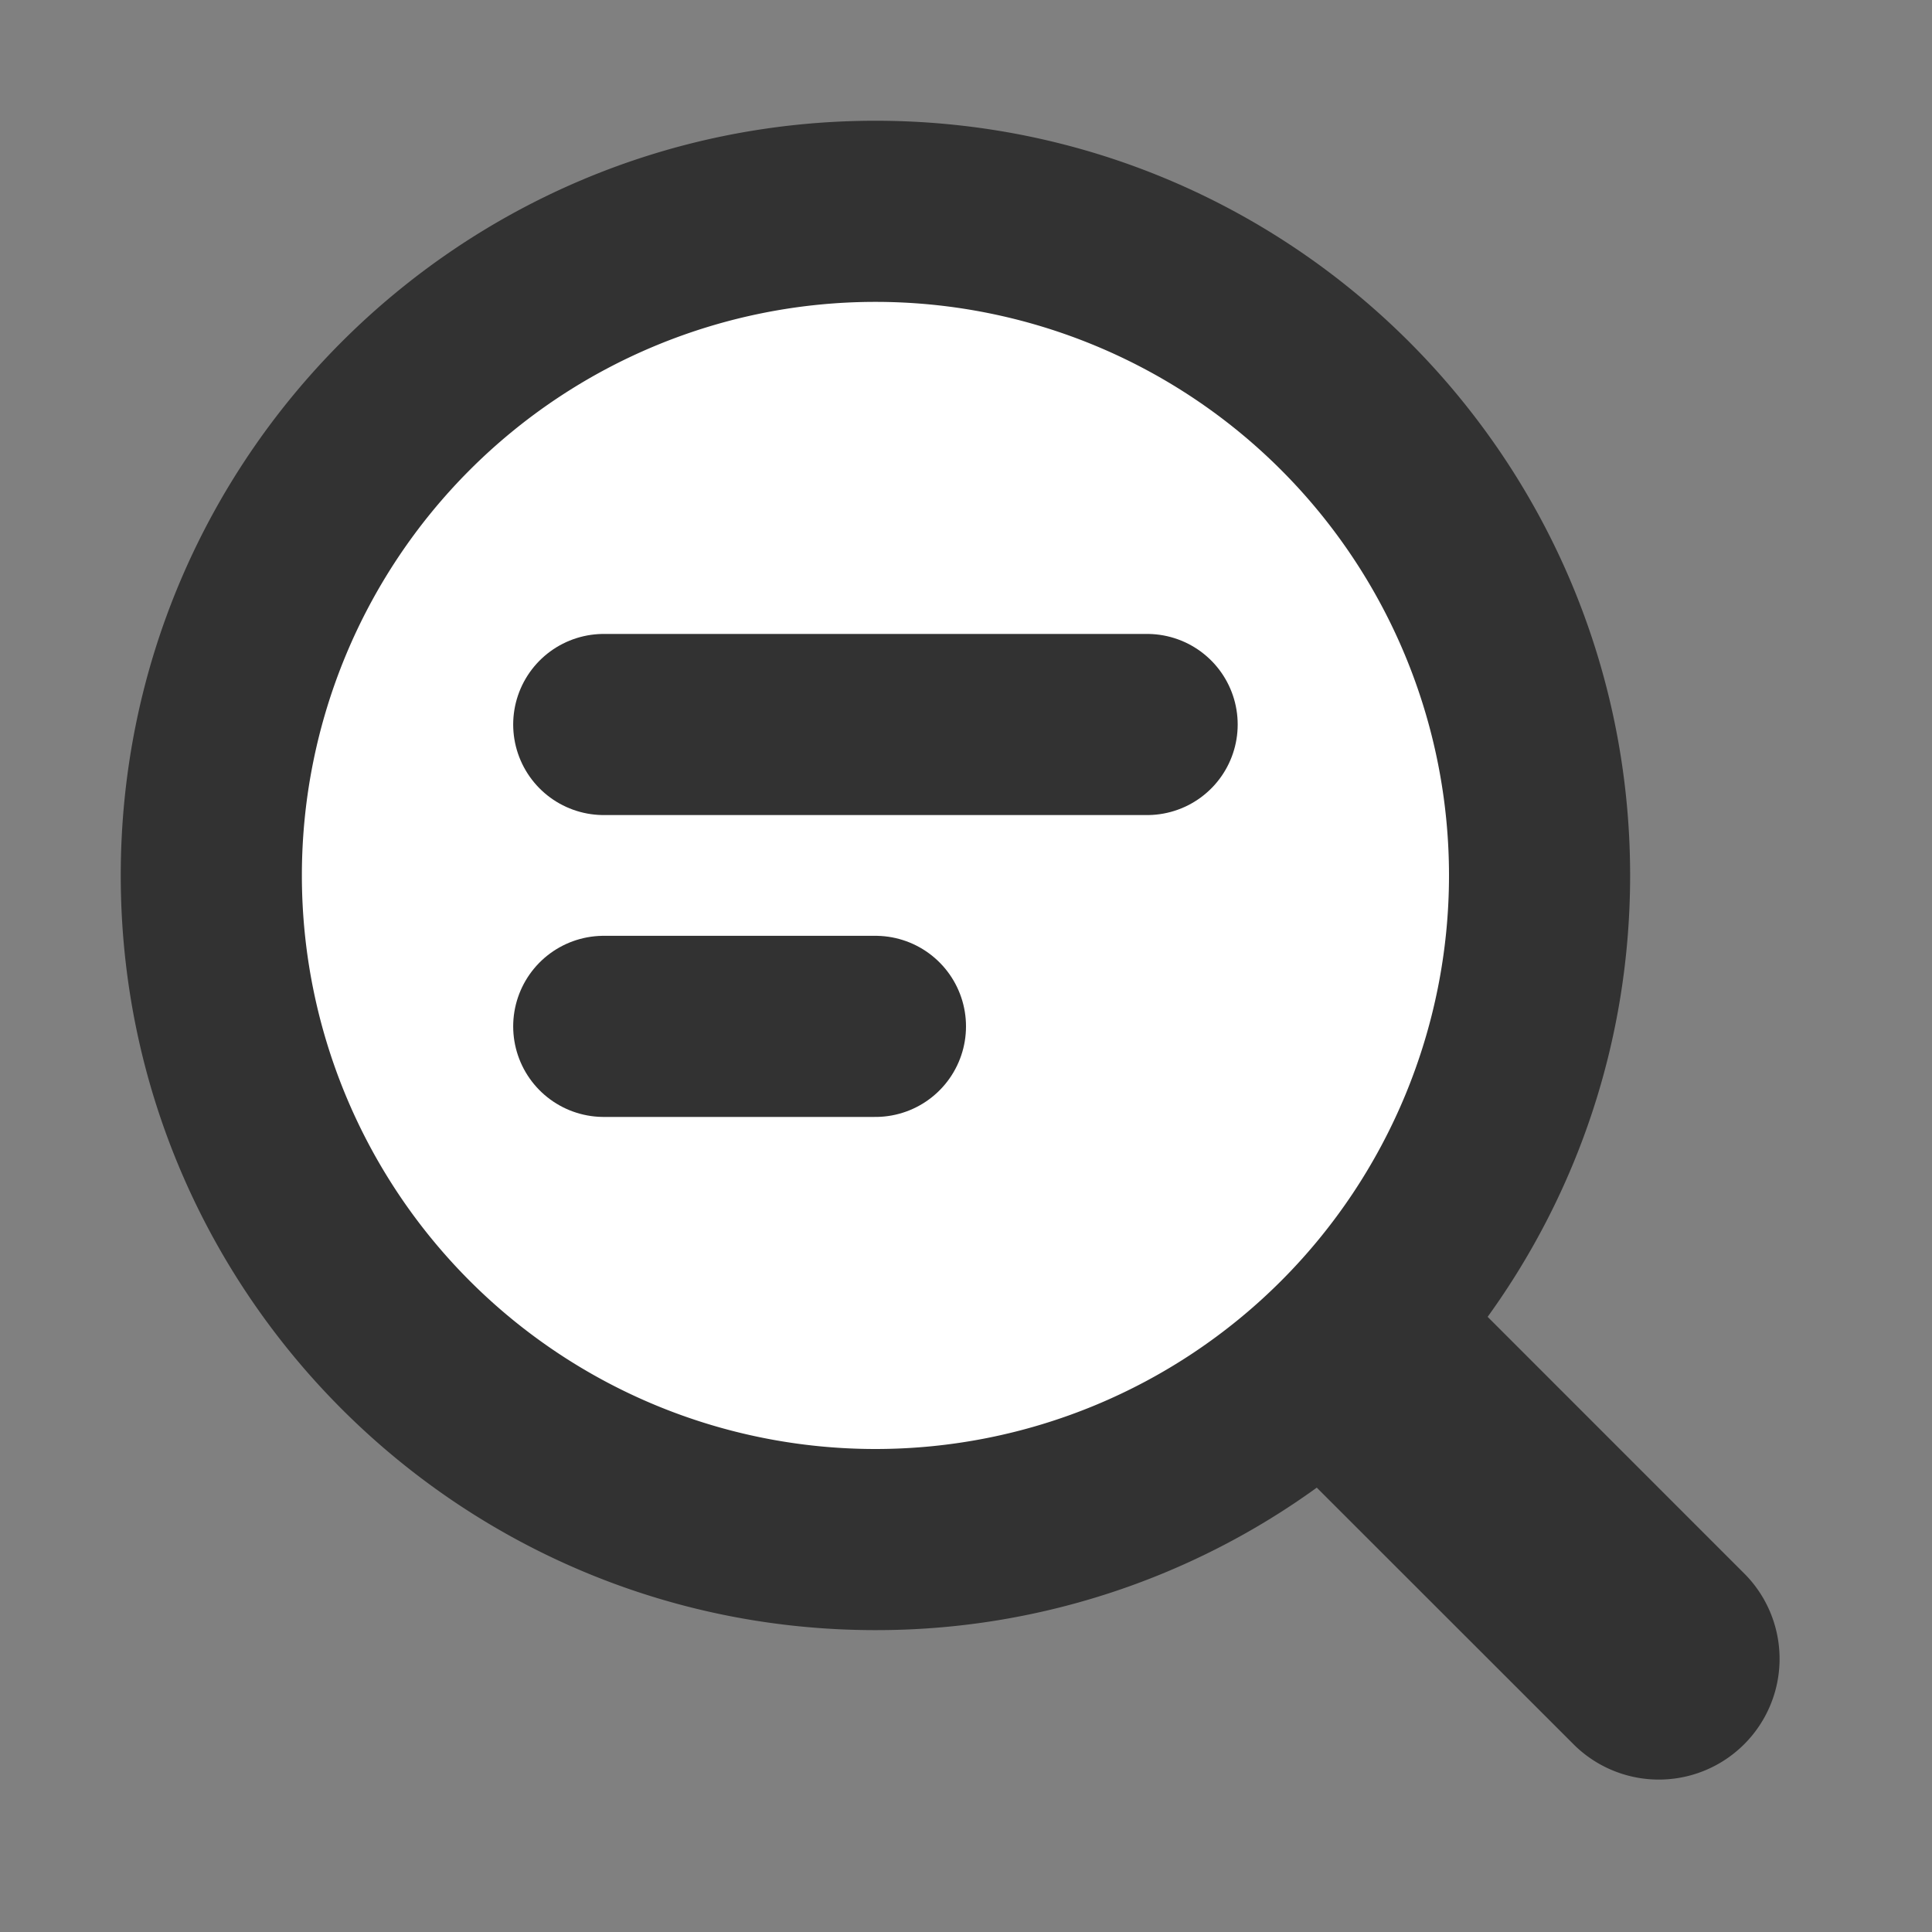 <svg width="32" height="32" xmlns="http://www.w3.org/2000/svg">
    <rect width="100%" height="100%" fill="#808080" stroke="none"/>
    <g fill="none" fill-rule="evenodd">
        <path d="M0 0h32v32H0z"/>
        <circle fill="#FFF" cx="14.5" cy="14.5" r="10.5"/>
        <path d="M14.5 25C8.701 25 4 20.299 4 14.5S8.701 4 14.5 4 25 8.701 25 14.5 20.299 25 14.5 25z" fill="#FFF" fill-rule="nonzero"/>
        <path d="M14.5 2C21.404 2 27 7.596 27 14.5c0 2.73-.875 5.255-2.36 7.311l4.274 4.275a2 2 0 0 1-2.828 2.828L21.81 24.64A12.443 12.443 0 0 1 14.5 27C7.596 27 2 21.404 2 14.5S7.596 2 14.5 2zm0 3a9.5 9.5 0 1 0 0 19 9.5 9.5 0 0 0 0-19z" fill="#323232" fill-rule="nonzero"/>
        <path stroke="#323232" stroke-width="3" stroke-linecap="round" stroke-linejoin="round" d="M10 17h4.5M10 12h9"/>
    </g>
</svg>
